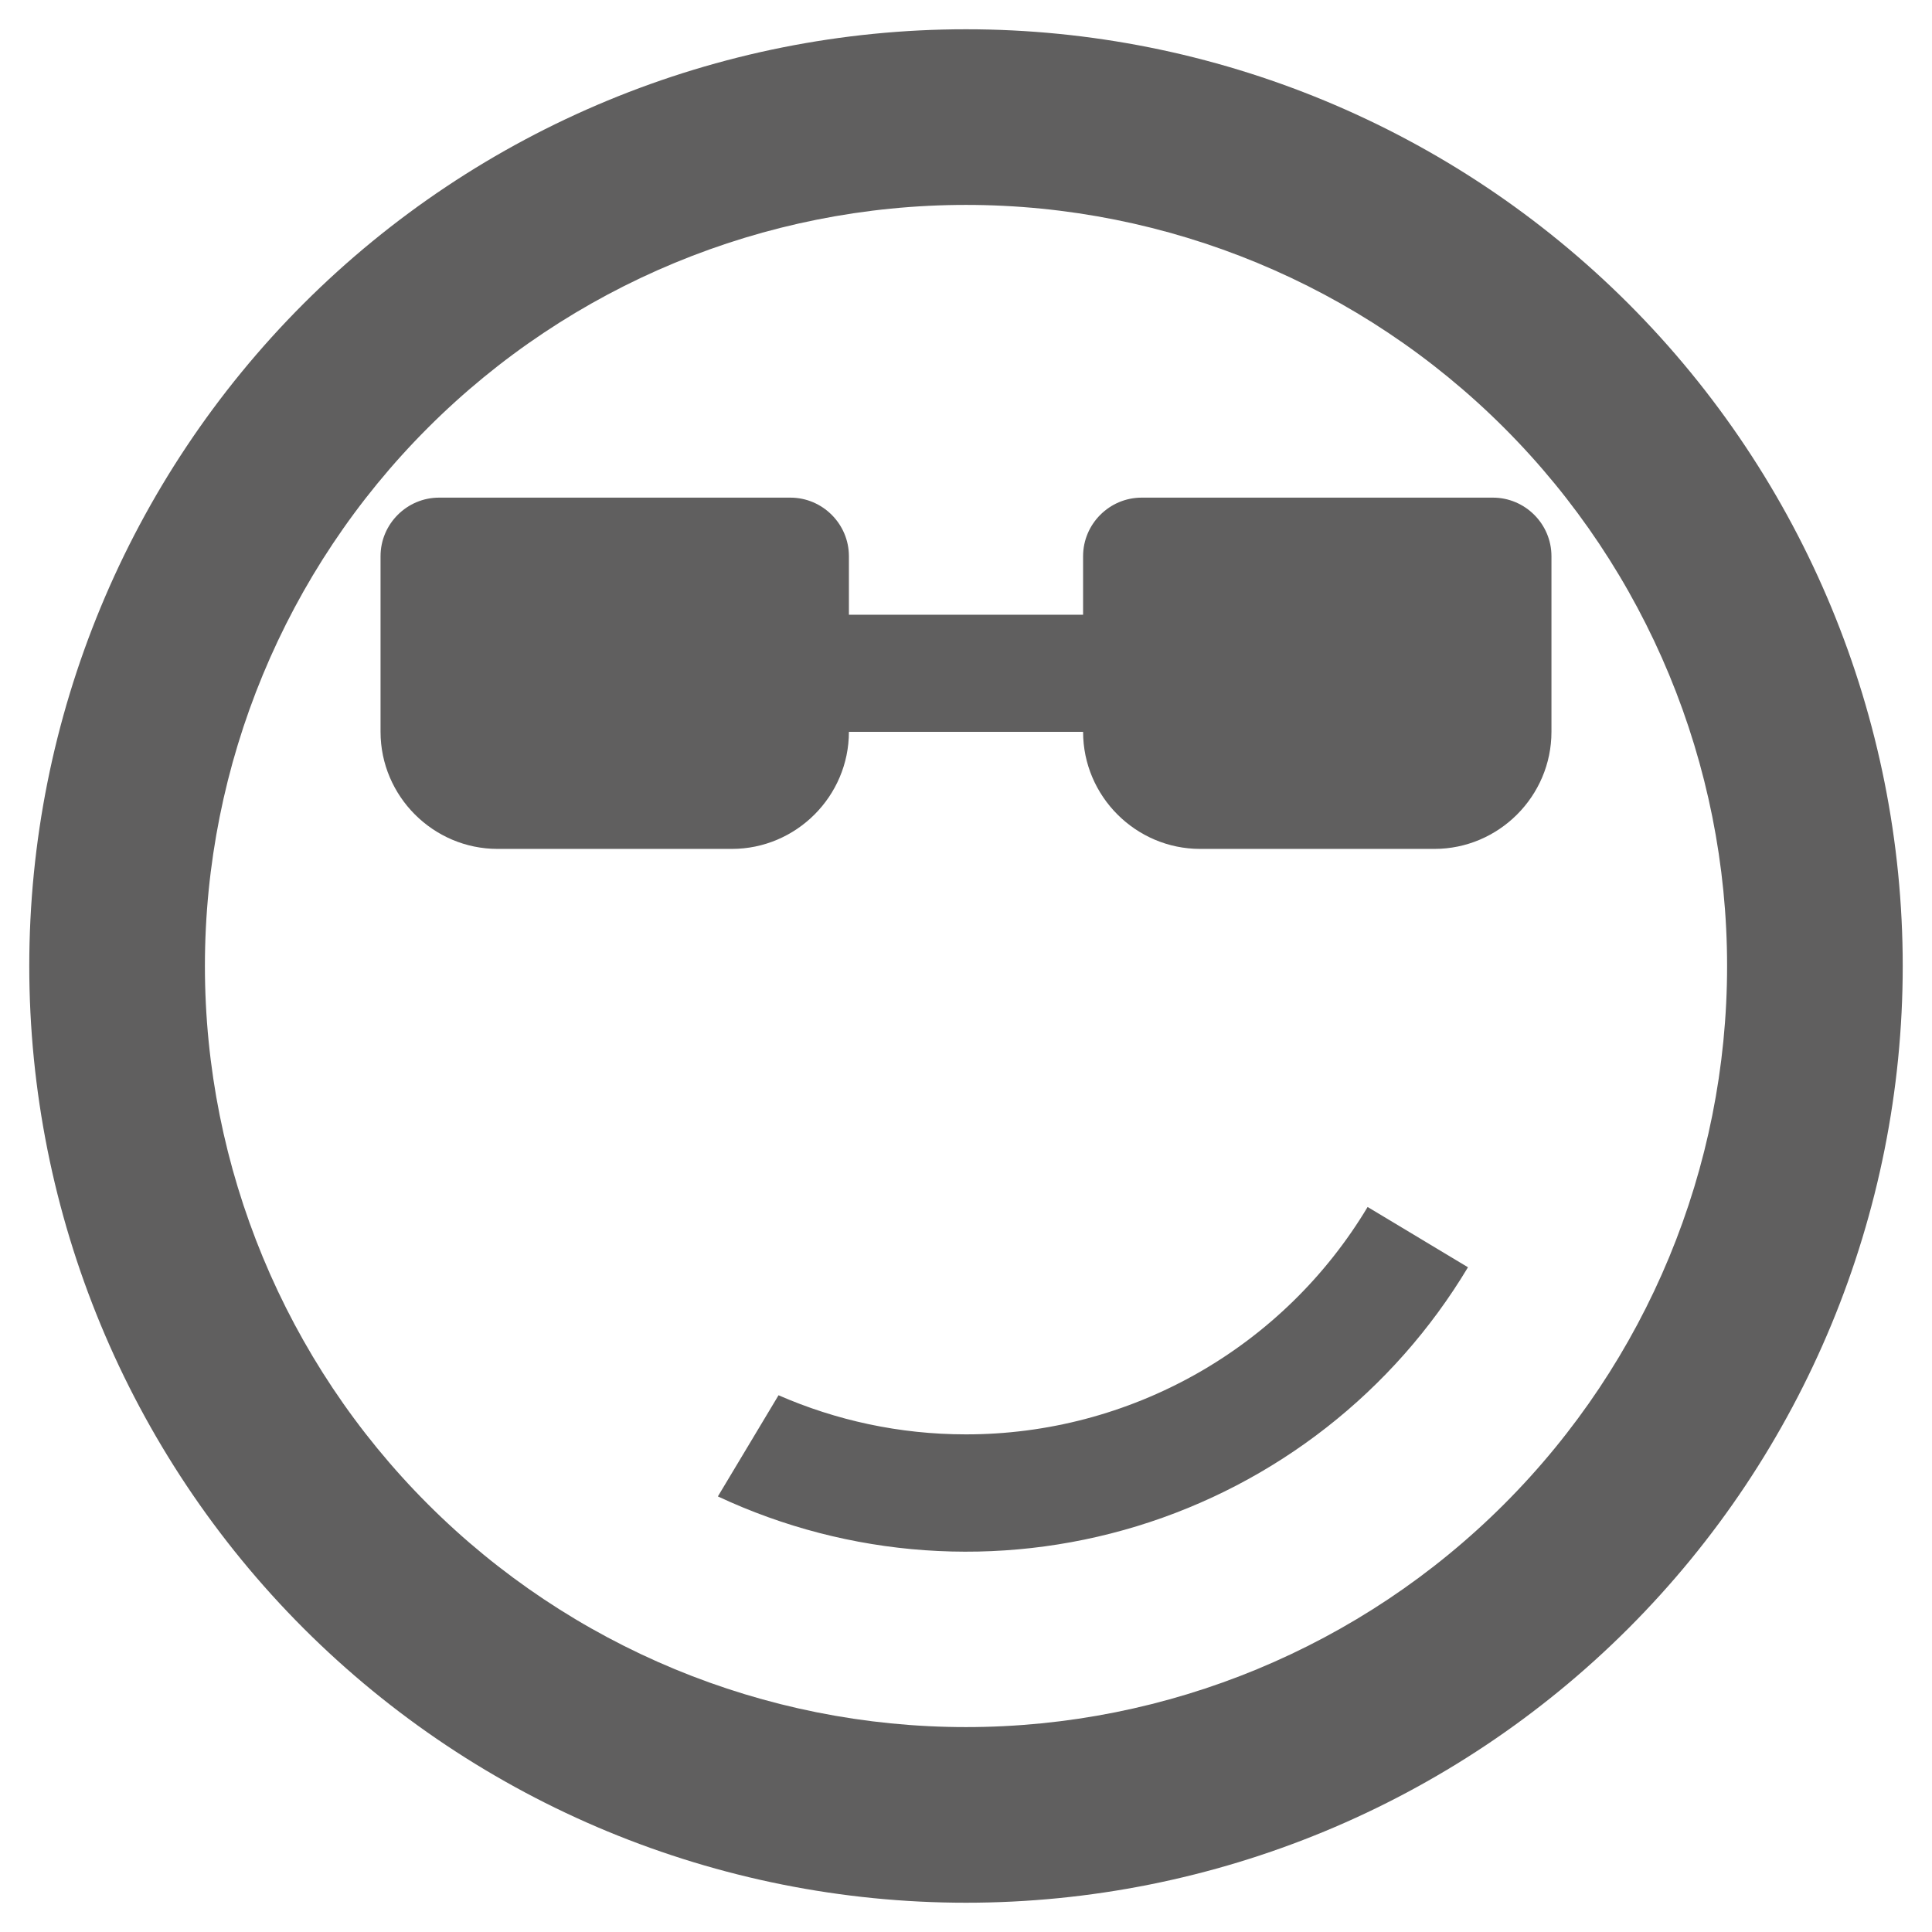 <svg width="33" height="33" viewBox="0 0 33 33" fill="none" xmlns="http://www.w3.org/2000/svg">
<g clip-path="url(#clip0_20_93)">
<path d="M16.5 32.5C20.744 32.5 24.813 30.814 27.814 27.814C30.814 24.813 32.5 20.744 32.5 16.5C32.5 12.257 30.814 8.187 27.814 5.186C24.813 2.186 20.744 0.5 16.5 0.5C12.257 0.5 8.187 2.186 5.186 5.186C2.186 8.187 0.5 12.257 0.5 16.5C0.5 20.744 2.186 24.813 5.186 27.814C8.187 30.814 12.257 32.5 16.5 32.5ZM16.5 3.5C19.948 3.5 23.254 4.87 25.692 7.308C28.13 9.746 29.5 13.052 29.5 16.5C29.5 19.948 28.13 23.254 25.692 25.692C23.254 28.13 19.948 29.5 16.5 29.5C13.052 29.5 9.746 28.13 7.308 25.692C4.87 23.254 3.5 19.948 3.5 16.5C3.5 13.052 4.87 9.746 7.308 7.308C9.746 4.87 13.052 3.5 16.5 3.5ZM25.5 8.5C26.05 8.5 26.5 8.95 26.5 9.5V12.5C26.5 13.6 25.6 14.5 24.5 14.5H20.5C19.4 14.5 18.5 13.6 18.5 12.5H14.5C14.5 13.6 13.6 14.5 12.5 14.5H8.5C7.4 14.5 6.5 13.6 6.5 12.5V9.5C6.5 8.95 6.95 8.5 7.5 8.5H13.5C14.05 8.5 14.5 8.95 14.5 9.5V10.5H18.5V9.5C18.5 8.95 18.95 8.5 19.5 8.5H25.5ZM16.5 24.5C17.882 24.501 19.24 24.143 20.442 23.463C21.645 22.782 22.65 21.801 23.36 20.616L25.074 21.646C23.802 23.769 21.788 25.345 19.421 26.068C17.054 26.791 14.503 26.61 12.262 25.56L13.298 23.832C14.278 24.26 15.36 24.5 16.498 24.5H16.5Z" fill="#605F5F"/>
</g>
<defs>
<clipPath id="clip0_20_93">
<rect width="32" height="32" fill="white" transform="translate(0.5 0.5)"/>
</clipPath>
</defs>
</svg>
